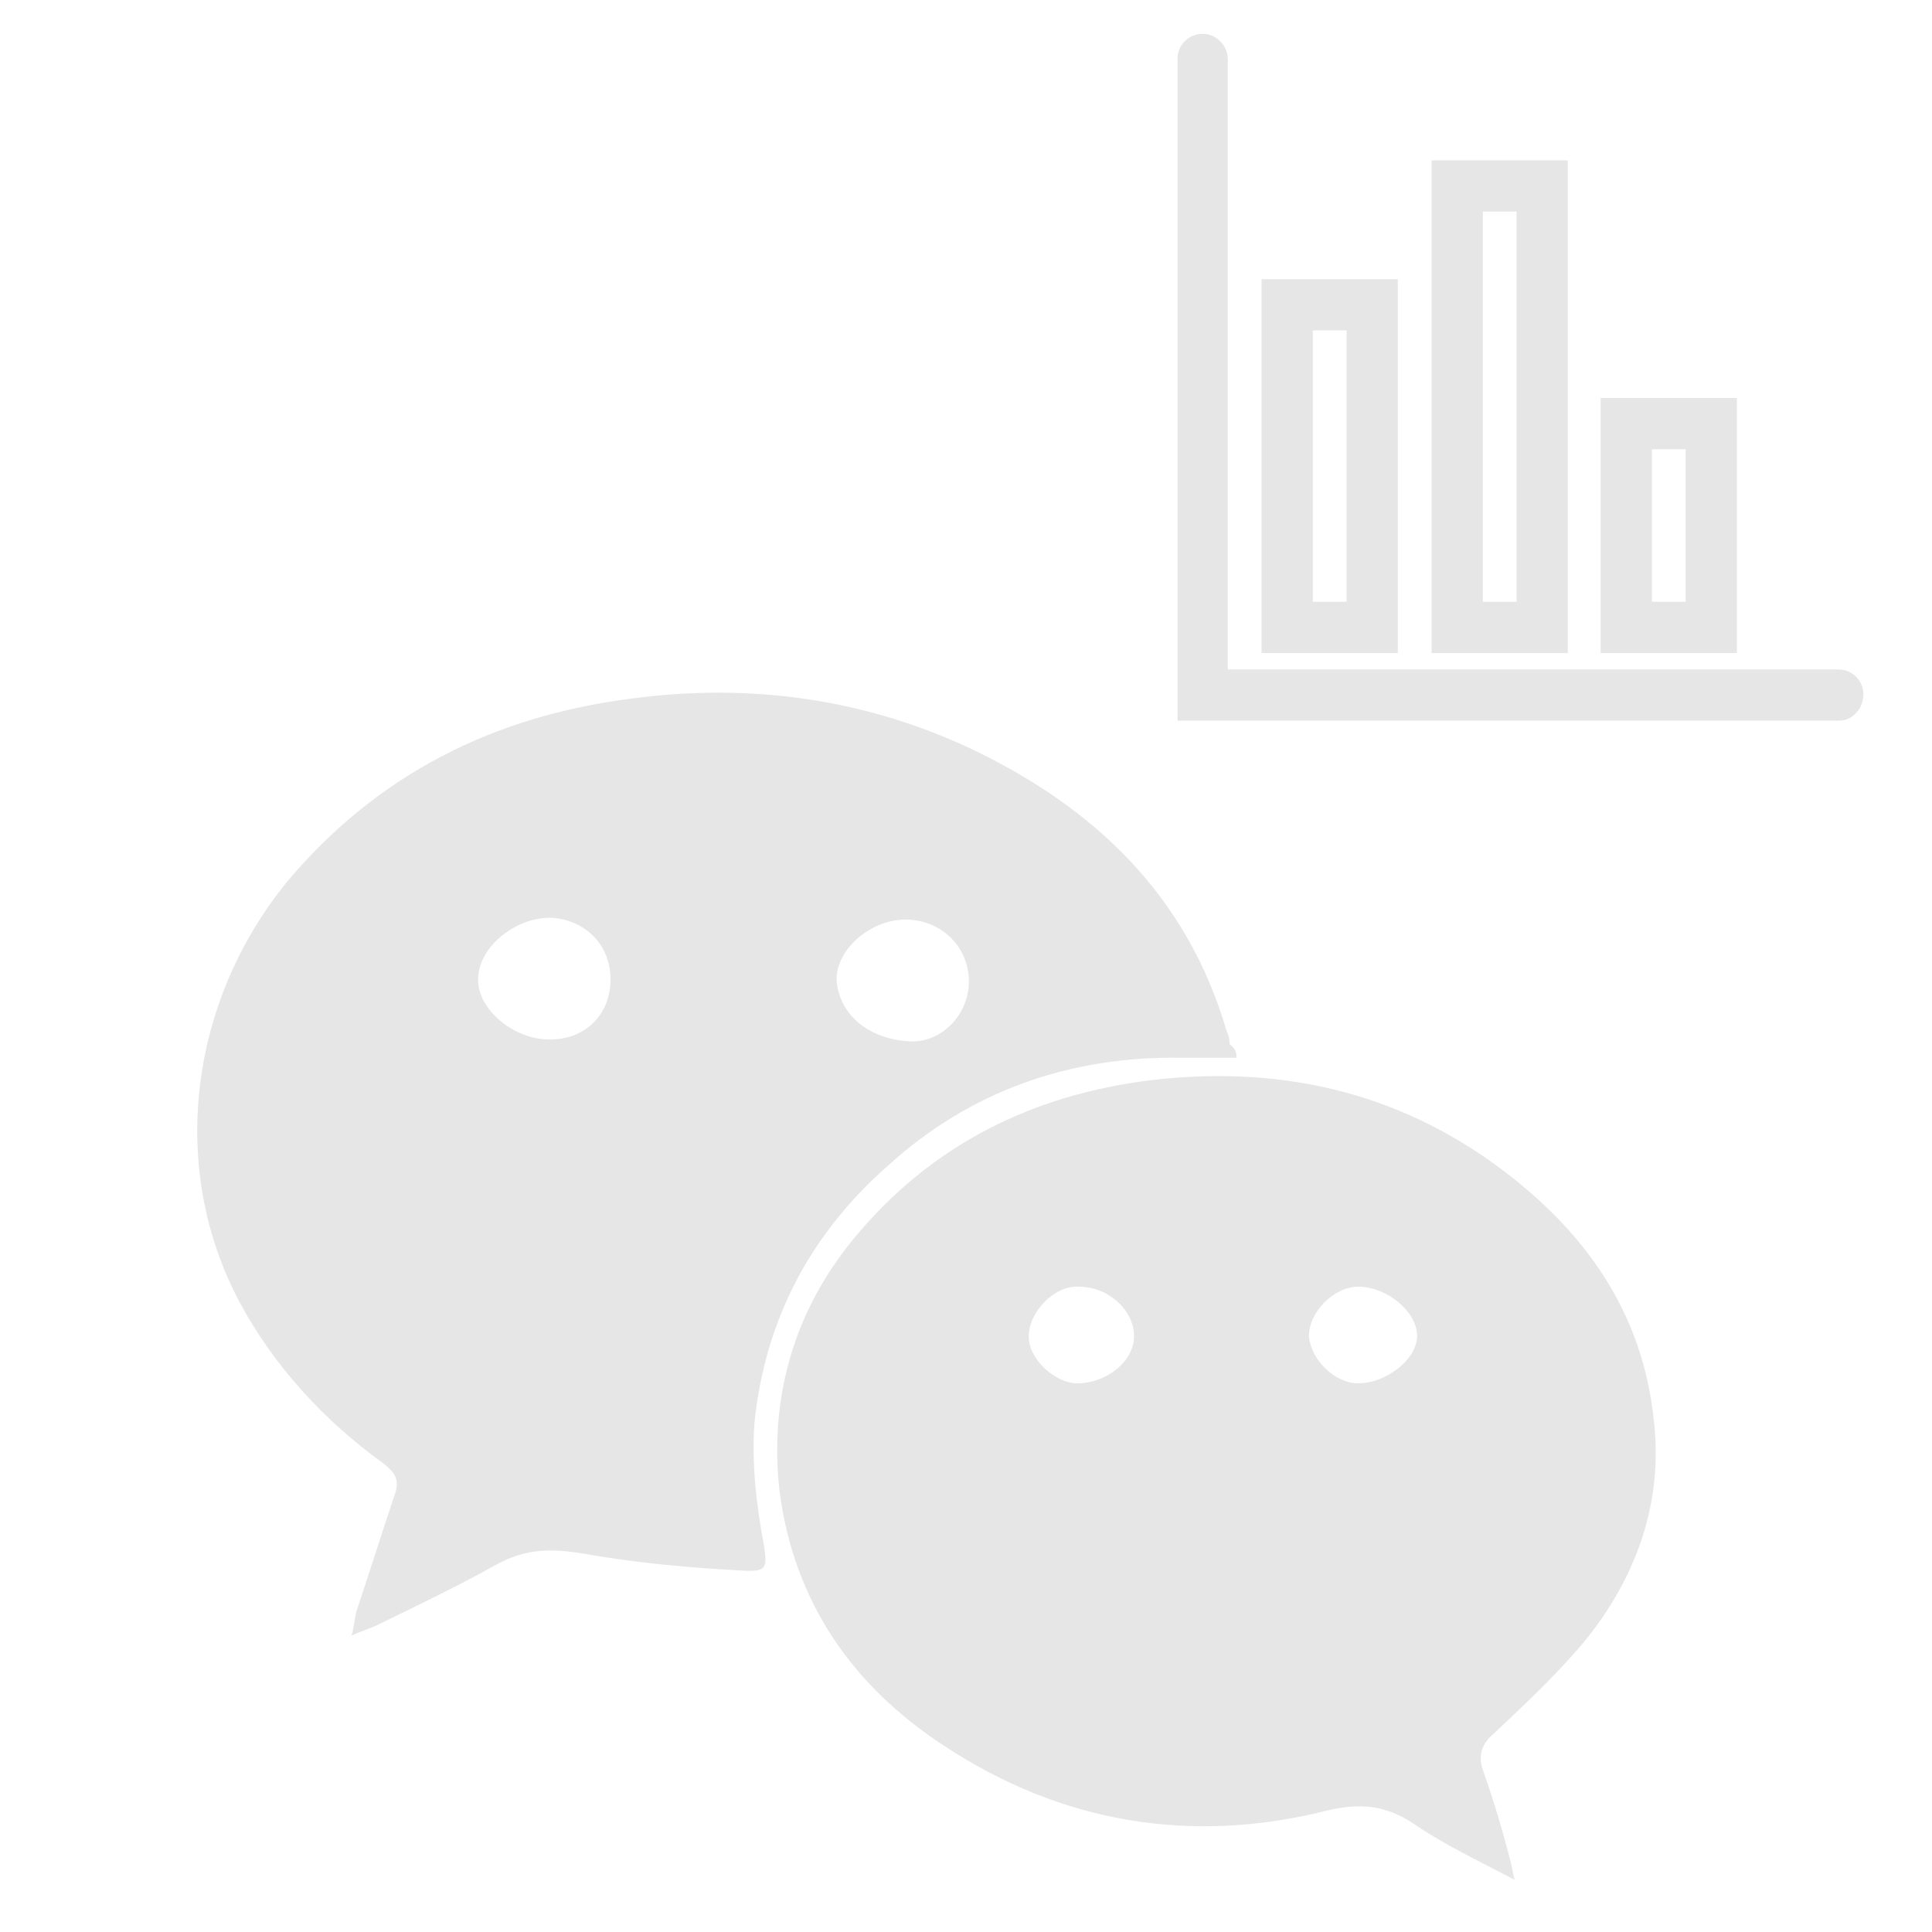 <?xml version="1.0" standalone="no"?><!DOCTYPE svg PUBLIC "-//W3C//DTD SVG 1.1//EN" "http://www.w3.org/Graphics/SVG/1.1/DTD/svg11.dtd"><svg class="icon" width="64px" height="64.00px" viewBox="0 0 1024 1024" version="1.1" xmlns="http://www.w3.org/2000/svg"><path fill="#e6e6e6" d="M974.848 381.952h-350.72V31.232c0-7.68 6.144-13.312 13.312-13.312s13.312 6.144 13.312 13.312v323.584h323.584c7.68 0 13.312 6.144 13.312 13.312s-5.632 13.824-12.8 13.824"  /><path fill="#e6e6e6" d="M740.864 346.112h-72.192V147.968h72.192v198.144z m-45.056-27.136h17.92V175.104h-17.92v143.872zM830.976 346.112h-72.192v-261.12h72.192v261.12z m-45.056-27.136h17.92V112.128h-17.92v206.848zM920.576 346.112h-72.192V210.944h72.192v135.168z m-45.056-27.136h17.92V238.08H875.52v80.896zM655.36 560.64h-28.672c-59.392-1.024-112.128 17.408-155.648 56.832-40.96 35.84-65.536 81.408-71.168 136.704-1.536 22.016 1.024 43.52 5.12 65.536 1.536 10.752 1.536 13.312-10.24 12.8-29.184-1.536-57.856-4.096-86.528-9.216-15.872-2.56-29.184-2.56-44.544 5.632-20.992 11.776-42.496 22.016-64.512 32.768-3.584 1.536-6.656 2.56-12.8 5.12 1.536-5.632 1.536-9.216 2.56-12.8 6.656-19.968 13.312-40.96 19.968-60.928 3.584-9.216 0-12.8-5.632-17.408-31.232-22.528-57.856-51.2-76.288-85.504-37.888-71.168-26.624-159.232 25.088-222.72 47.616-56.832 109.568-88.064 183.296-97.28 61.952-8.192 122.368 0 179.2 26.624 65.536 31.232 114.688 77.824 135.68 150.016 1.024 1.536 1.536 5.12 1.536 6.656 3.072 2.56 3.584 4.096 3.584 7.168z m-211.968-41.472c1.024 16.896 14.848 31.232 38.4 32.768 17.408 1.024 31.744-14.336 31.744-31.744s-13.312-31.744-31.744-32.768c-18.944-1.024-38.4 14.848-38.4 31.744z m-119.808 0c0-18.432-13.312-31.744-31.744-32.768-19.456 0-37.888 15.872-38.4 31.744-1.024 16.896 19.456 33.28 38.4 32.768 18.432 0 31.744-13.312 31.744-31.744z"  /><path fill="#e6e6e6" d="M802.816 996.352c-19.456-10.24-36.864-18.432-52.736-29.184-14.848-10.24-28.672-11.776-46.08-7.68-72.704 18.432-141.824 6.656-203.776-34.304-48.64-31.744-79.36-76.288-87.04-134.656-5.632-49.664 7.68-95.744 39.424-134.144 40.96-49.664 94.72-76.288 158.208-83.968 71.168-8.192 135.68 7.68 192 52.736 40.96 32.768 68.096 73.728 73.728 127.488 5.12 43.52-9.216 82.944-35.84 116.224-14.336 17.408-31.232 33.28-48.64 49.664-6.656 5.632-9.216 11.776-5.632 20.992 5.632 15.872 10.24 31.744 14.336 47.616 0.512 1.024 0.512 4.096 2.048 9.216z m-231.936-263.168c15.872 0 30.208-11.776 30.208-25.088 0-13.312-13.312-26.112-29.184-26.112-12.8-1.024-26.624 13.312-26.624 26.112-0.512 11.776 13.824 25.088 25.6 25.088z m148.992 0c14.848 0 31.232-12.8 31.232-25.088 0-12.8-15.872-26.112-31.232-26.112-12.8 0-26.112 13.312-26.112 26.112 1.024 12.8 13.824 25.088 26.112 25.088z"  /></svg>